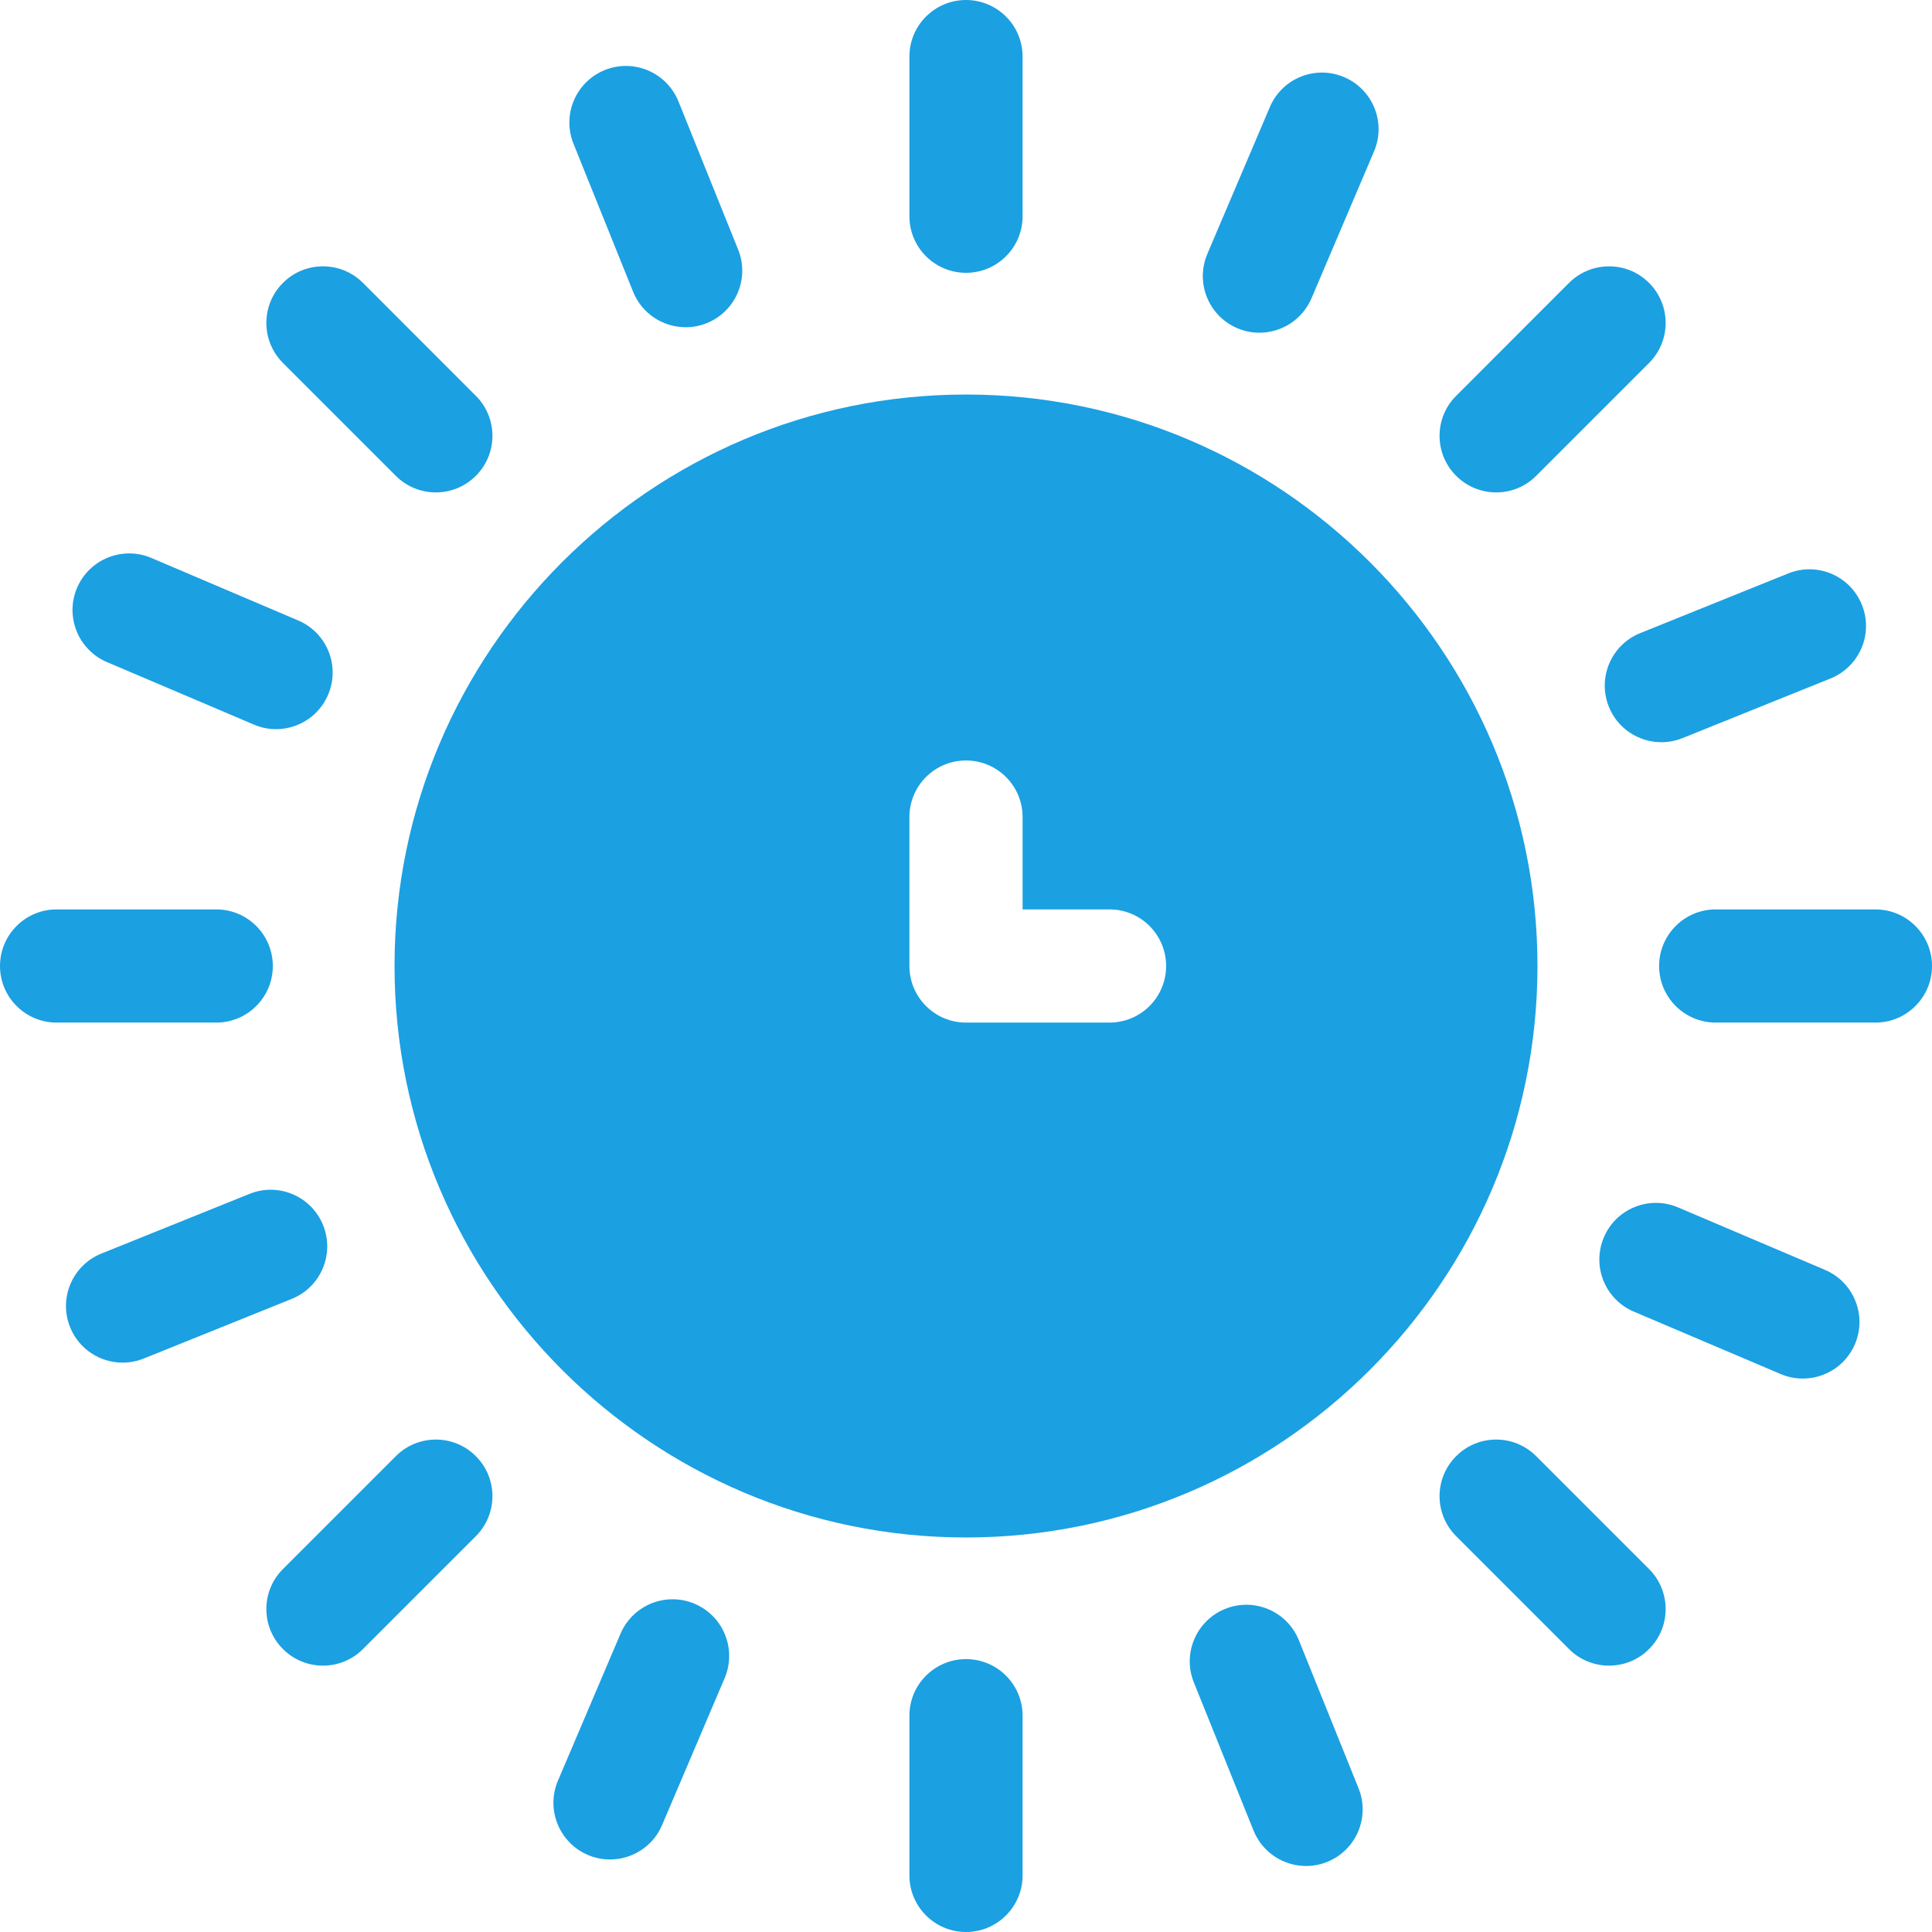 <svg width="24" height="24" viewBox="0 0 24 24" fill="none" xmlns="http://www.w3.org/2000/svg">
<g clip-path="url(#clip0_104_3906)">
<path d="M15.645 4.133C15.553 4.133 15.46 4.115 15.37 4.077C15.013 3.925 14.846 3.512 14.998 3.154L15.775 1.329C15.927 0.972 16.34 0.806 16.697 0.958C17.054 1.11 17.221 1.522 17.069 1.88L16.292 3.705C16.178 3.972 15.918 4.133 15.645 4.133Z" fill="#1BA0E2"/>
<path d="M7.578 23.099C7.486 23.099 7.393 23.081 7.303 23.043C6.946 22.89 6.779 22.478 6.931 22.12L7.708 20.295C7.86 19.938 8.273 19.771 8.63 19.923C8.987 20.075 9.154 20.488 9.002 20.846L8.225 22.671C8.112 22.938 7.851 23.099 7.578 23.099Z" fill="#1BA0E2"/>
<path d="M3.429 9.058C3.337 9.058 3.244 9.04 3.154 9.001L1.329 8.225C0.972 8.073 0.805 7.66 0.957 7.303C1.109 6.946 1.522 6.779 1.88 6.931L3.705 7.708C4.062 7.86 4.228 8.272 4.076 8.63C3.963 8.897 3.703 9.058 3.429 9.058Z" fill="#1BA0E2"/>
<path d="M22.395 17.125C22.303 17.125 22.21 17.107 22.12 17.069L20.295 16.293C19.938 16.141 19.772 15.728 19.924 15.37C20.076 15.013 20.488 14.847 20.846 14.999L22.671 15.775C23.028 15.927 23.195 16.34 23.043 16.697C22.929 16.965 22.669 17.125 22.395 17.125Z" fill="#1BA0E2"/>
<path d="M8.518 4.065C8.239 4.065 7.976 3.899 7.865 3.625L7.124 1.785C6.979 1.425 7.153 1.016 7.513 0.87C7.873 0.725 8.283 0.9 8.428 1.26L9.169 3.099C9.315 3.459 9.14 3.869 8.78 4.014C8.694 4.049 8.605 4.065 8.518 4.065Z" fill="#1BA0E2"/>
<path d="M16.225 23.18C15.946 23.18 15.683 23.014 15.572 22.74L14.831 20.901C14.685 20.541 14.86 20.131 15.22 19.986C15.58 19.841 15.989 20.015 16.135 20.375L16.876 22.214C17.022 22.575 16.847 22.984 16.487 23.129C16.401 23.164 16.312 23.18 16.225 23.18Z" fill="#1BA0E2"/>
<path d="M1.523 16.927C1.244 16.927 0.981 16.761 0.871 16.487C0.725 16.127 0.9 15.717 1.26 15.572L3.099 14.831C3.459 14.685 3.869 14.86 4.014 15.22C4.159 15.58 3.985 15.989 3.625 16.135L1.786 16.876C1.699 16.911 1.61 16.927 1.523 16.927Z" fill="#1BA0E2"/>
<path d="M20.638 9.22C20.36 9.22 20.096 9.054 19.986 8.78C19.841 8.42 20.015 8.01 20.375 7.865L22.215 7.123C22.575 6.978 22.984 7.152 23.129 7.513C23.275 7.873 23.1 8.282 22.74 8.428L20.901 9.169C20.815 9.204 20.726 9.22 20.638 9.22Z" fill="#1BA0E2"/>
<path d="M2.686 12.703H0.703C0.315 12.703 0 12.388 0 12C0 11.612 0.315 11.297 0.703 11.297H2.686C3.075 11.297 3.389 11.612 3.389 12C3.389 12.388 3.075 12.703 2.686 12.703Z" fill="#1BA0E2"/>
<path d="M23.297 12.703H21.314C20.925 12.703 20.61 12.388 20.61 12C20.61 11.612 20.925 11.297 21.314 11.297H23.297C23.685 11.297 24 11.612 24 12C24 12.388 23.685 12.703 23.297 12.703Z" fill="#1BA0E2"/>
<path d="M5.414 6.117C5.234 6.117 5.054 6.048 4.917 5.911L3.515 4.509C3.24 4.234 3.24 3.789 3.515 3.514C3.789 3.24 4.234 3.24 4.509 3.514L5.911 4.917C6.186 5.191 6.186 5.637 5.911 5.911C5.774 6.048 5.594 6.117 5.414 6.117Z" fill="#1BA0E2"/>
<path d="M19.988 20.691C19.808 20.691 19.628 20.623 19.491 20.485L18.089 19.083C17.814 18.808 17.814 18.363 18.089 18.089C18.363 17.814 18.808 17.814 19.083 18.089L20.485 19.491C20.76 19.766 20.76 20.211 20.485 20.485C20.348 20.623 20.168 20.691 19.988 20.691Z" fill="#1BA0E2"/>
<path d="M4.012 20.691C3.832 20.691 3.652 20.623 3.515 20.485C3.24 20.211 3.24 19.766 3.515 19.491L4.917 18.089C5.192 17.814 5.637 17.814 5.911 18.089C6.186 18.363 6.186 18.808 5.911 19.083L4.509 20.485C4.372 20.623 4.192 20.691 4.012 20.691Z" fill="#1BA0E2"/>
<path d="M18.586 6.117C18.406 6.117 18.226 6.048 18.089 5.911C17.814 5.637 17.814 5.191 18.089 4.917L19.491 3.514C19.766 3.24 20.211 3.24 20.485 3.514C20.76 3.789 20.76 4.234 20.485 4.509L19.083 5.911C18.946 6.048 18.766 6.117 18.586 6.117Z" fill="#1BA0E2"/>
<path d="M12 24C11.612 24 11.297 23.685 11.297 23.297V21.313C11.297 20.925 11.612 20.61 12 20.61C12.388 20.61 12.703 20.925 12.703 21.313V23.297C12.703 23.685 12.388 24 12 24Z" fill="#1BA0E2"/>
<path d="M12 3.389C11.612 3.389 11.297 3.075 11.297 2.686V0.703C11.297 0.315 11.612 0 12 0C12.388 0 12.703 0.315 12.703 0.703V2.686C12.703 3.075 12.388 3.389 12 3.389Z" fill="#1BA0E2"/>
<path d="M12 4.901C8.086 4.901 4.901 8.086 4.901 12C4.901 15.914 8.086 19.099 12 19.099C15.914 19.099 19.099 15.914 19.099 12C19.099 8.086 15.914 4.901 12 4.901ZM13.783 12.703H12C11.612 12.703 11.297 12.388 11.297 12V10.15C11.297 9.761 11.612 9.447 12 9.447C12.388 9.447 12.703 9.761 12.703 10.15V11.297H13.783C14.171 11.297 14.486 11.612 14.486 12C14.486 12.388 14.171 12.703 13.783 12.703Z" fill="#1BA0E2"/>
</g>
<defs>
<clipPath id="clip0_104_3906">
<rect width="24" height="24" fill="white"/>
</clipPath>
</defs>
</svg>
